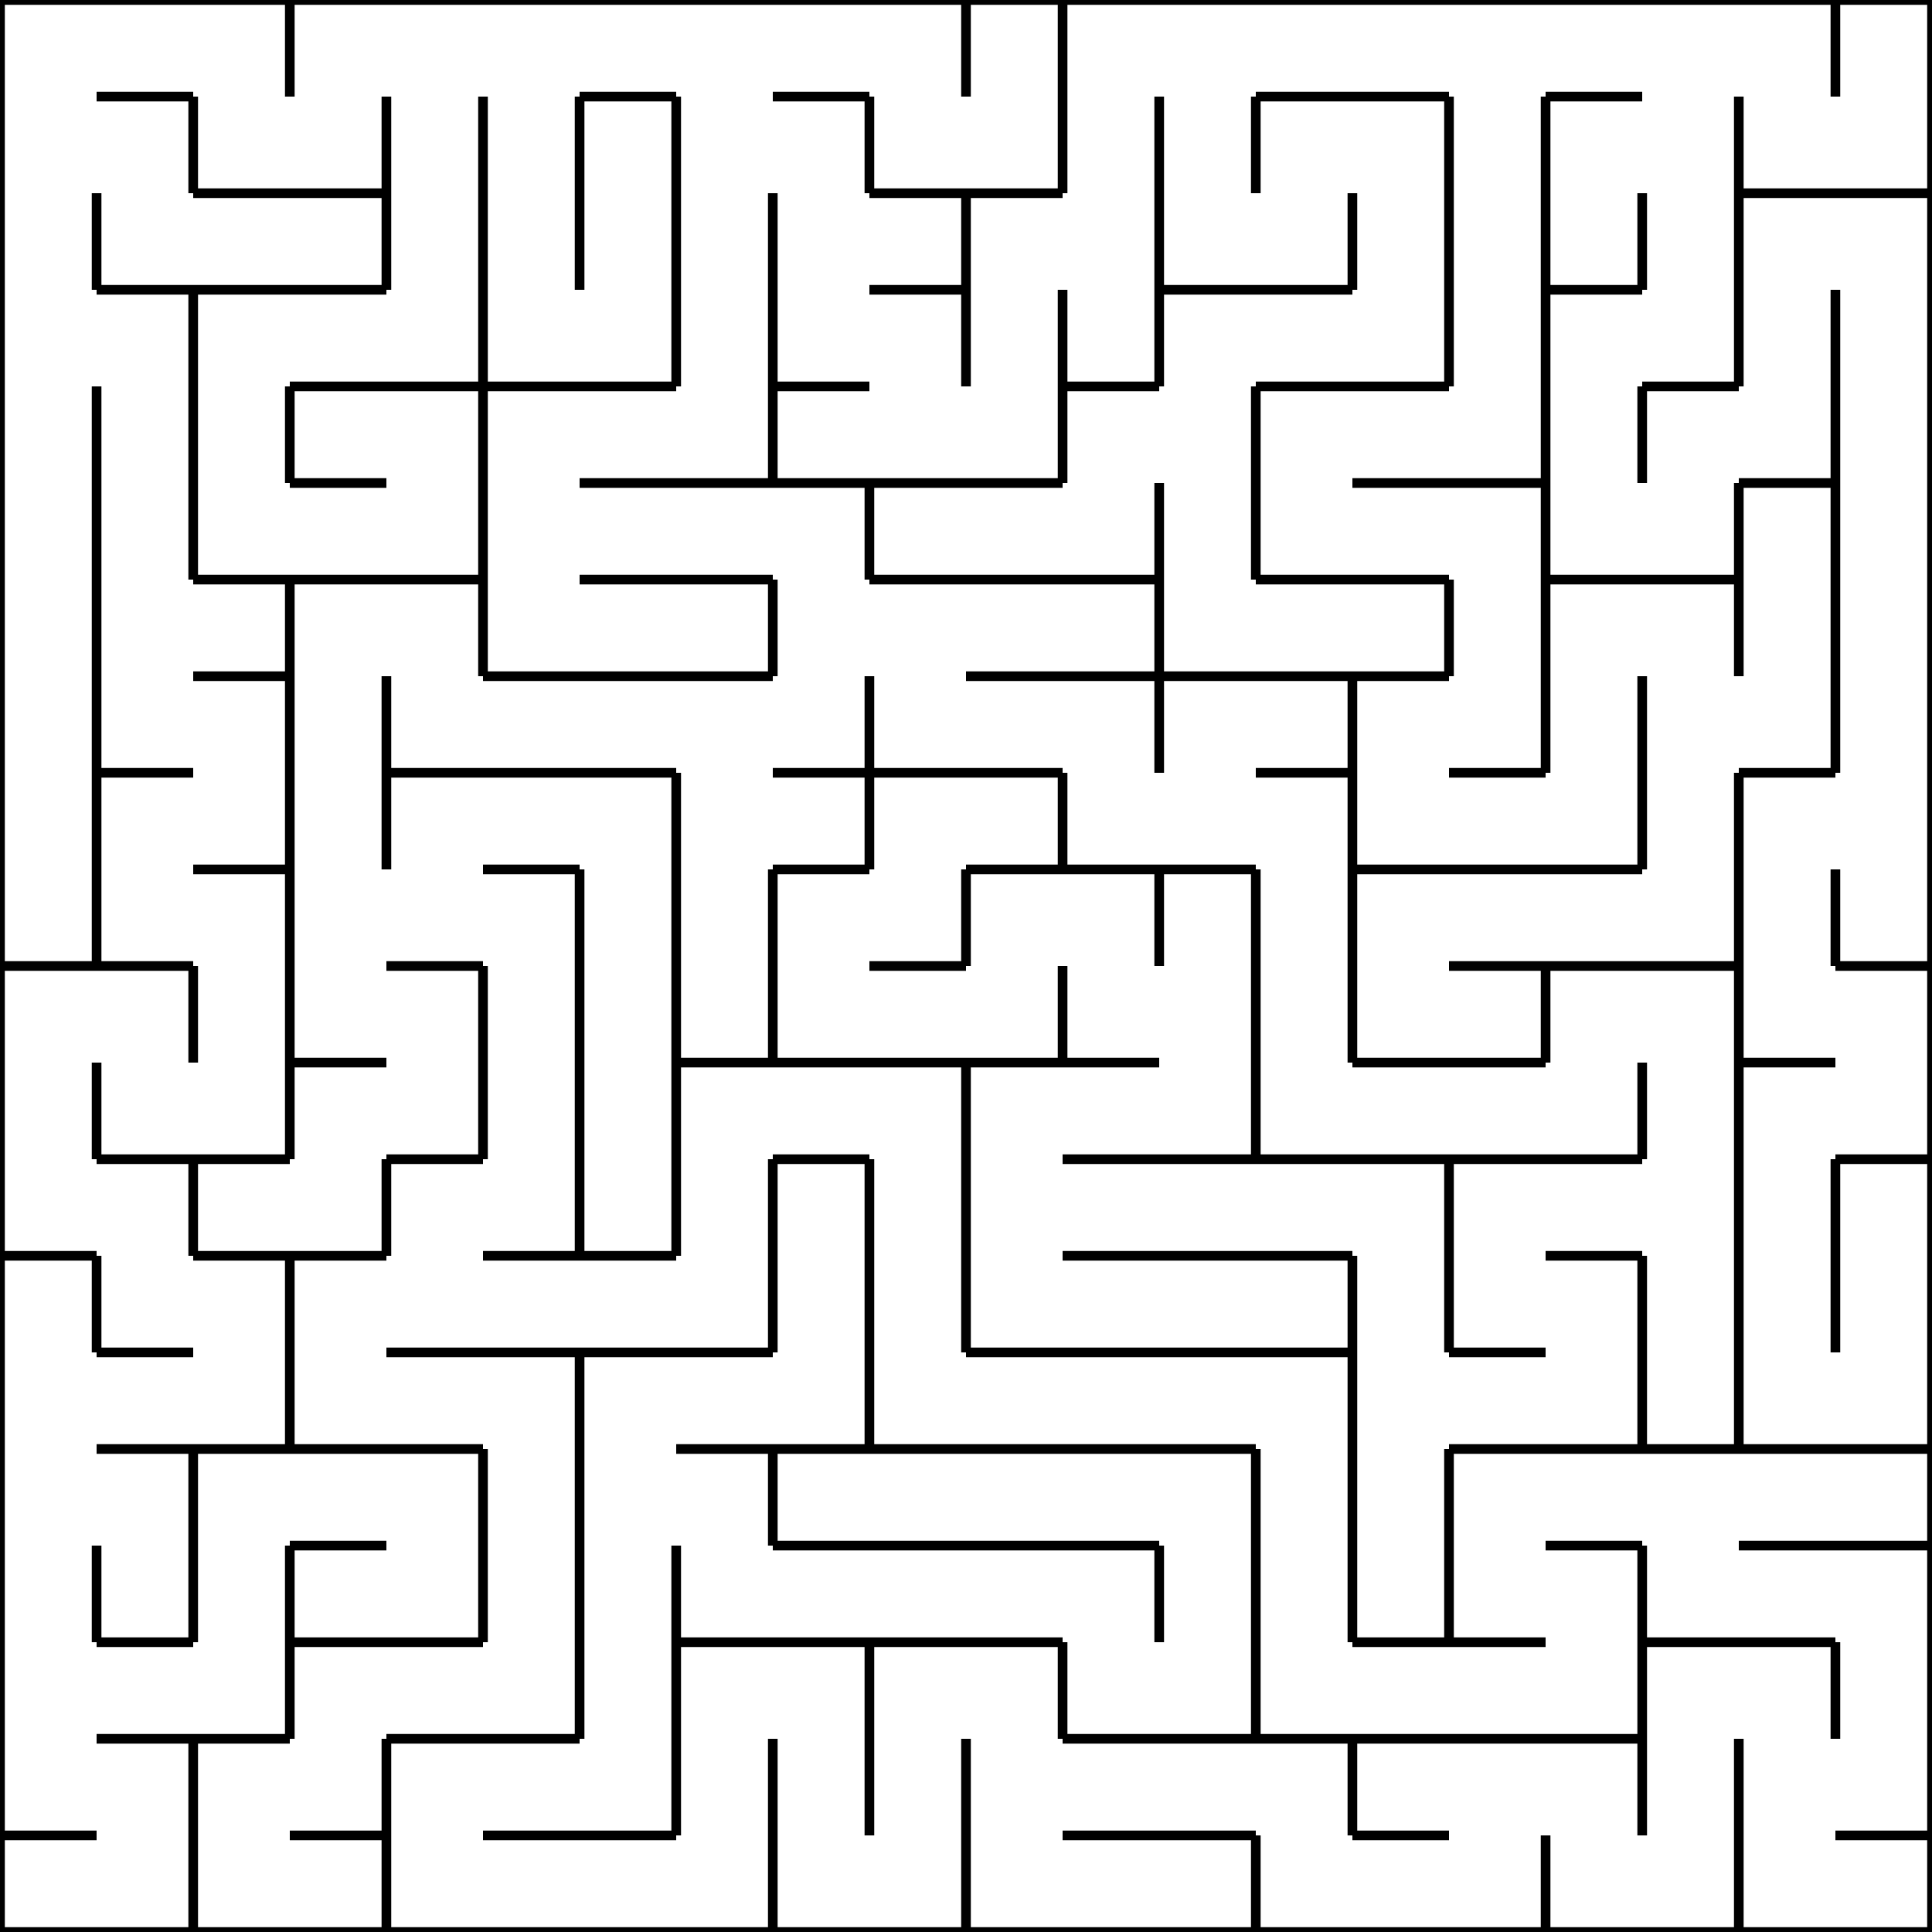 <svg xmlns="http://www.w3.org/2000/svg" xmlns:svg="http://www.w3.org/2000/svg" xmlns:xlink="http://www.w3.org/1999/xlink" width="200" height="200"><g><line x1="0" y1="0" x2="10" y2="0" stroke="black" /><line x1="0" y1="0" x2="0" y2="10" stroke="black" />
<line x1="10" y1="0" x2="20" y2="0" stroke="black" /><line x1="10" y1="10" x2="20" y2="10" stroke="black" />
<line x1="20" y1="0" x2="30" y2="0" stroke="black" /><line x1="30" y1="0" x2="30" y2="10" stroke="black" />
<line x1="30" y1="0" x2="40" y2="0" stroke="black" /><line x1="40" y1="0" x2="50" y2="0" stroke="black" />
<line x1="50" y1="0" x2="60" y2="0" stroke="black" /><line x1="60" y1="0" x2="70" y2="0" stroke="black" />
<line x1="60" y1="10" x2="70" y2="10" stroke="black" /><line x1="70" y1="0" x2="80" y2="0" stroke="black" />
<line x1="80" y1="0" x2="90" y2="0" stroke="black" /><line x1="80" y1="10" x2="90" y2="10" stroke="black" />
<line x1="90" y1="0" x2="100" y2="0" stroke="black" /><line x1="100" y1="0" x2="100" y2="10" stroke="black" />
<line x1="100" y1="0" x2="110" y2="0" stroke="black" /><line x1="110" y1="0" x2="110" y2="10" stroke="black" />
<line x1="110" y1="0" x2="120" y2="0" stroke="black" /><line x1="120" y1="0" x2="130" y2="0" stroke="black" />
<line x1="130" y1="0" x2="140" y2="0" stroke="black" /><line x1="130" y1="10" x2="140" y2="10" stroke="black" />
<line x1="140" y1="0" x2="150" y2="0" stroke="black" /><line x1="140" y1="10" x2="150" y2="10" stroke="black" />
<line x1="150" y1="0" x2="160" y2="0" stroke="black" /><line x1="160" y1="0" x2="170" y2="0" stroke="black" />
<line x1="160" y1="10" x2="170" y2="10" stroke="black" /><line x1="170" y1="0" x2="180" y2="0" stroke="black" />
<line x1="180" y1="0" x2="190" y2="0" stroke="black" /><line x1="190" y1="0" x2="190" y2="10" stroke="black" />
<line x1="190" y1="0" x2="200" y2="0" stroke="black" /><line x1="200" y1="0" x2="200" y2="10" stroke="black" />
<line x1="0" y1="10" x2="0" y2="20" stroke="black" /><line x1="20" y1="10" x2="20" y2="20" stroke="black" />
<line x1="20" y1="20" x2="30" y2="20" stroke="black" /><line x1="40" y1="10" x2="40" y2="20" stroke="black" />
<line x1="30" y1="20" x2="40" y2="20" stroke="black" /><line x1="50" y1="10" x2="50" y2="20" stroke="black" />
<line x1="60" y1="10" x2="60" y2="20" stroke="black" /><line x1="70" y1="10" x2="70" y2="20" stroke="black" />
<line x1="90" y1="10" x2="90" y2="20" stroke="black" /><line x1="90" y1="20" x2="100" y2="20" stroke="black" />
<line x1="110" y1="10" x2="110" y2="20" stroke="black" /><line x1="100" y1="20" x2="110" y2="20" stroke="black" />
<line x1="120" y1="10" x2="120" y2="20" stroke="black" /><line x1="130" y1="10" x2="130" y2="20" stroke="black" />
<line x1="150" y1="10" x2="150" y2="20" stroke="black" /><line x1="160" y1="10" x2="160" y2="20" stroke="black" />
<line x1="180" y1="10" x2="180" y2="20" stroke="black" /><line x1="180" y1="20" x2="190" y2="20" stroke="black" />
<line x1="200" y1="10" x2="200" y2="20" stroke="black" /><line x1="190" y1="20" x2="200" y2="20" stroke="black" />
<line x1="0" y1="20" x2="0" y2="30" stroke="black" /><line x1="10" y1="20" x2="10" y2="30" stroke="black" />
<line x1="10" y1="30" x2="20" y2="30" stroke="black" /><line x1="20" y1="30" x2="30" y2="30" stroke="black" />
<line x1="40" y1="20" x2="40" y2="30" stroke="black" /><line x1="30" y1="30" x2="40" y2="30" stroke="black" />
<line x1="50" y1="20" x2="50" y2="30" stroke="black" /><line x1="60" y1="20" x2="60" y2="30" stroke="black" />
<line x1="70" y1="20" x2="70" y2="30" stroke="black" /><line x1="80" y1="20" x2="80" y2="30" stroke="black" />
<line x1="100" y1="20" x2="100" y2="30" stroke="black" /><line x1="90" y1="30" x2="100" y2="30" stroke="black" />
<line x1="120" y1="20" x2="120" y2="30" stroke="black" /><line x1="120" y1="30" x2="130" y2="30" stroke="black" />
<line x1="140" y1="20" x2="140" y2="30" stroke="black" /><line x1="130" y1="30" x2="140" y2="30" stroke="black" />
<line x1="150" y1="20" x2="150" y2="30" stroke="black" /><line x1="160" y1="20" x2="160" y2="30" stroke="black" />
<line x1="170" y1="20" x2="170" y2="30" stroke="black" /><line x1="160" y1="30" x2="170" y2="30" stroke="black" />
<line x1="180" y1="20" x2="180" y2="30" stroke="black" /><line x1="200" y1="20" x2="200" y2="30" stroke="black" />
<line x1="0" y1="30" x2="0" y2="40" stroke="black" /><line x1="20" y1="30" x2="20" y2="40" stroke="black" />
<line x1="30" y1="40" x2="40" y2="40" stroke="black" /><line x1="50" y1="30" x2="50" y2="40" stroke="black" />
<line x1="40" y1="40" x2="50" y2="40" stroke="black" /><line x1="50" y1="40" x2="60" y2="40" stroke="black" />
<line x1="70" y1="30" x2="70" y2="40" stroke="black" /><line x1="60" y1="40" x2="70" y2="40" stroke="black" />
<line x1="80" y1="30" x2="80" y2="40" stroke="black" /><line x1="80" y1="40" x2="90" y2="40" stroke="black" />
<line x1="100" y1="30" x2="100" y2="40" stroke="black" /><line x1="110" y1="30" x2="110" y2="40" stroke="black" />
<line x1="120" y1="30" x2="120" y2="40" stroke="black" /><line x1="110" y1="40" x2="120" y2="40" stroke="black" />
<line x1="130" y1="40" x2="140" y2="40" stroke="black" /><line x1="150" y1="30" x2="150" y2="40" stroke="black" />
<line x1="140" y1="40" x2="150" y2="40" stroke="black" /><line x1="160" y1="30" x2="160" y2="40" stroke="black" />
<line x1="180" y1="30" x2="180" y2="40" stroke="black" /><line x1="170" y1="40" x2="180" y2="40" stroke="black" />
<line x1="190" y1="30" x2="190" y2="40" stroke="black" /><line x1="200" y1="30" x2="200" y2="40" stroke="black" />
<line x1="0" y1="40" x2="0" y2="50" stroke="black" /><line x1="10" y1="40" x2="10" y2="50" stroke="black" />
<line x1="20" y1="40" x2="20" y2="50" stroke="black" /><line x1="30" y1="40" x2="30" y2="50" stroke="black" />
<line x1="30" y1="50" x2="40" y2="50" stroke="black" /><line x1="50" y1="40" x2="50" y2="50" stroke="black" />
<line x1="60" y1="50" x2="70" y2="50" stroke="black" /><line x1="80" y1="40" x2="80" y2="50" stroke="black" />
<line x1="70" y1="50" x2="80" y2="50" stroke="black" /><line x1="80" y1="50" x2="90" y2="50" stroke="black" />
<line x1="90" y1="50" x2="100" y2="50" stroke="black" /><line x1="110" y1="40" x2="110" y2="50" stroke="black" />
<line x1="100" y1="50" x2="110" y2="50" stroke="black" /><line x1="130" y1="40" x2="130" y2="50" stroke="black" />
<line x1="140" y1="50" x2="150" y2="50" stroke="black" /><line x1="160" y1="40" x2="160" y2="50" stroke="black" />
<line x1="150" y1="50" x2="160" y2="50" stroke="black" /><line x1="170" y1="40" x2="170" y2="50" stroke="black" />
<line x1="190" y1="40" x2="190" y2="50" stroke="black" /><line x1="180" y1="50" x2="190" y2="50" stroke="black" />
<line x1="200" y1="40" x2="200" y2="50" stroke="black" /><line x1="0" y1="50" x2="0" y2="60" stroke="black" />
<line x1="10" y1="50" x2="10" y2="60" stroke="black" /><line x1="20" y1="50" x2="20" y2="60" stroke="black" />
<line x1="20" y1="60" x2="30" y2="60" stroke="black" /><line x1="30" y1="60" x2="40" y2="60" stroke="black" />
<line x1="50" y1="50" x2="50" y2="60" stroke="black" /><line x1="40" y1="60" x2="50" y2="60" stroke="black" />
<line x1="60" y1="60" x2="70" y2="60" stroke="black" /><line x1="70" y1="60" x2="80" y2="60" stroke="black" />
<line x1="90" y1="50" x2="90" y2="60" stroke="black" /><line x1="90" y1="60" x2="100" y2="60" stroke="black" />
<line x1="100" y1="60" x2="110" y2="60" stroke="black" /><line x1="120" y1="50" x2="120" y2="60" stroke="black" />
<line x1="110" y1="60" x2="120" y2="60" stroke="black" /><line x1="130" y1="50" x2="130" y2="60" stroke="black" />
<line x1="130" y1="60" x2="140" y2="60" stroke="black" /><line x1="140" y1="60" x2="150" y2="60" stroke="black" />
<line x1="160" y1="50" x2="160" y2="60" stroke="black" /><line x1="160" y1="60" x2="170" y2="60" stroke="black" />
<line x1="180" y1="50" x2="180" y2="60" stroke="black" /><line x1="170" y1="60" x2="180" y2="60" stroke="black" />
<line x1="190" y1="50" x2="190" y2="60" stroke="black" /><line x1="200" y1="50" x2="200" y2="60" stroke="black" />
<line x1="0" y1="60" x2="0" y2="70" stroke="black" /><line x1="10" y1="60" x2="10" y2="70" stroke="black" />
<line x1="30" y1="60" x2="30" y2="70" stroke="black" /><line x1="20" y1="70" x2="30" y2="70" stroke="black" />
<line x1="50" y1="60" x2="50" y2="70" stroke="black" /><line x1="50" y1="70" x2="60" y2="70" stroke="black" />
<line x1="60" y1="70" x2="70" y2="70" stroke="black" /><line x1="80" y1="60" x2="80" y2="70" stroke="black" />
<line x1="70" y1="70" x2="80" y2="70" stroke="black" /><line x1="100" y1="70" x2="110" y2="70" stroke="black" />
<line x1="120" y1="60" x2="120" y2="70" stroke="black" /><line x1="110" y1="70" x2="120" y2="70" stroke="black" />
<line x1="120" y1="70" x2="130" y2="70" stroke="black" /><line x1="130" y1="70" x2="140" y2="70" stroke="black" />
<line x1="150" y1="60" x2="150" y2="70" stroke="black" /><line x1="140" y1="70" x2="150" y2="70" stroke="black" />
<line x1="160" y1="60" x2="160" y2="70" stroke="black" /><line x1="180" y1="60" x2="180" y2="70" stroke="black" />
<line x1="190" y1="60" x2="190" y2="70" stroke="black" /><line x1="200" y1="60" x2="200" y2="70" stroke="black" />
<line x1="0" y1="70" x2="0" y2="80" stroke="black" /><line x1="10" y1="70" x2="10" y2="80" stroke="black" />
<line x1="10" y1="80" x2="20" y2="80" stroke="black" /><line x1="30" y1="70" x2="30" y2="80" stroke="black" />
<line x1="40" y1="70" x2="40" y2="80" stroke="black" /><line x1="40" y1="80" x2="50" y2="80" stroke="black" />
<line x1="50" y1="80" x2="60" y2="80" stroke="black" /><line x1="60" y1="80" x2="70" y2="80" stroke="black" />
<line x1="90" y1="70" x2="90" y2="80" stroke="black" /><line x1="80" y1="80" x2="90" y2="80" stroke="black" />
<line x1="90" y1="80" x2="100" y2="80" stroke="black" /><line x1="100" y1="80" x2="110" y2="80" stroke="black" />
<line x1="120" y1="70" x2="120" y2="80" stroke="black" /><line x1="140" y1="70" x2="140" y2="80" stroke="black" />
<line x1="130" y1="80" x2="140" y2="80" stroke="black" /><line x1="160" y1="70" x2="160" y2="80" stroke="black" />
<line x1="150" y1="80" x2="160" y2="80" stroke="black" /><line x1="170" y1="70" x2="170" y2="80" stroke="black" />
<line x1="190" y1="70" x2="190" y2="80" stroke="black" /><line x1="180" y1="80" x2="190" y2="80" stroke="black" />
<line x1="200" y1="70" x2="200" y2="80" stroke="black" /><line x1="0" y1="80" x2="0" y2="90" stroke="black" />
<line x1="10" y1="80" x2="10" y2="90" stroke="black" /><line x1="30" y1="80" x2="30" y2="90" stroke="black" />
<line x1="20" y1="90" x2="30" y2="90" stroke="black" /><line x1="40" y1="80" x2="40" y2="90" stroke="black" />
<line x1="50" y1="90" x2="60" y2="90" stroke="black" /><line x1="70" y1="80" x2="70" y2="90" stroke="black" />
<line x1="90" y1="80" x2="90" y2="90" stroke="black" /><line x1="80" y1="90" x2="90" y2="90" stroke="black" />
<line x1="110" y1="80" x2="110" y2="90" stroke="black" /><line x1="100" y1="90" x2="110" y2="90" stroke="black" />
<line x1="110" y1="90" x2="120" y2="90" stroke="black" /><line x1="120" y1="90" x2="130" y2="90" stroke="black" />
<line x1="140" y1="80" x2="140" y2="90" stroke="black" /><line x1="140" y1="90" x2="150" y2="90" stroke="black" />
<line x1="150" y1="90" x2="160" y2="90" stroke="black" /><line x1="170" y1="80" x2="170" y2="90" stroke="black" />
<line x1="160" y1="90" x2="170" y2="90" stroke="black" /><line x1="180" y1="80" x2="180" y2="90" stroke="black" />
<line x1="200" y1="80" x2="200" y2="90" stroke="black" /><line x1="0" y1="90" x2="0" y2="100" stroke="black" />
<line x1="10" y1="90" x2="10" y2="100" stroke="black" /><line x1="0" y1="100" x2="10" y2="100" stroke="black" />
<line x1="10" y1="100" x2="20" y2="100" stroke="black" /><line x1="30" y1="90" x2="30" y2="100" stroke="black" />
<line x1="40" y1="100" x2="50" y2="100" stroke="black" /><line x1="60" y1="90" x2="60" y2="100" stroke="black" />
<line x1="70" y1="90" x2="70" y2="100" stroke="black" /><line x1="80" y1="90" x2="80" y2="100" stroke="black" />
<line x1="100" y1="90" x2="100" y2="100" stroke="black" /><line x1="90" y1="100" x2="100" y2="100" stroke="black" />
<line x1="120" y1="90" x2="120" y2="100" stroke="black" /><line x1="130" y1="90" x2="130" y2="100" stroke="black" />
<line x1="140" y1="90" x2="140" y2="100" stroke="black" /><line x1="150" y1="100" x2="160" y2="100" stroke="black" />
<line x1="160" y1="100" x2="170" y2="100" stroke="black" /><line x1="180" y1="90" x2="180" y2="100" stroke="black" />
<line x1="170" y1="100" x2="180" y2="100" stroke="black" /><line x1="190" y1="90" x2="190" y2="100" stroke="black" />
<line x1="200" y1="90" x2="200" y2="100" stroke="black" /><line x1="190" y1="100" x2="200" y2="100" stroke="black" />
<line x1="0" y1="100" x2="0" y2="110" stroke="black" /><line x1="20" y1="100" x2="20" y2="110" stroke="black" />
<line x1="30" y1="100" x2="30" y2="110" stroke="black" /><line x1="30" y1="110" x2="40" y2="110" stroke="black" />
<line x1="50" y1="100" x2="50" y2="110" stroke="black" /><line x1="60" y1="100" x2="60" y2="110" stroke="black" />
<line x1="70" y1="100" x2="70" y2="110" stroke="black" /><line x1="80" y1="100" x2="80" y2="110" stroke="black" />
<line x1="70" y1="110" x2="80" y2="110" stroke="black" /><line x1="80" y1="110" x2="90" y2="110" stroke="black" />
<line x1="90" y1="110" x2="100" y2="110" stroke="black" /><line x1="110" y1="100" x2="110" y2="110" stroke="black" />
<line x1="100" y1="110" x2="110" y2="110" stroke="black" /><line x1="110" y1="110" x2="120" y2="110" stroke="black" />
<line x1="130" y1="100" x2="130" y2="110" stroke="black" /><line x1="140" y1="100" x2="140" y2="110" stroke="black" />
<line x1="140" y1="110" x2="150" y2="110" stroke="black" /><line x1="160" y1="100" x2="160" y2="110" stroke="black" />
<line x1="150" y1="110" x2="160" y2="110" stroke="black" /><line x1="180" y1="100" x2="180" y2="110" stroke="black" />
<line x1="180" y1="110" x2="190" y2="110" stroke="black" /><line x1="200" y1="100" x2="200" y2="110" stroke="black" />
<line x1="0" y1="110" x2="0" y2="120" stroke="black" /><line x1="10" y1="110" x2="10" y2="120" stroke="black" />
<line x1="10" y1="120" x2="20" y2="120" stroke="black" /><line x1="30" y1="110" x2="30" y2="120" stroke="black" />
<line x1="20" y1="120" x2="30" y2="120" stroke="black" /><line x1="50" y1="110" x2="50" y2="120" stroke="black" />
<line x1="40" y1="120" x2="50" y2="120" stroke="black" /><line x1="60" y1="110" x2="60" y2="120" stroke="black" />
<line x1="70" y1="110" x2="70" y2="120" stroke="black" /><line x1="80" y1="120" x2="90" y2="120" stroke="black" />
<line x1="100" y1="110" x2="100" y2="120" stroke="black" /><line x1="110" y1="120" x2="120" y2="120" stroke="black" />
<line x1="130" y1="110" x2="130" y2="120" stroke="black" /><line x1="120" y1="120" x2="130" y2="120" stroke="black" />
<line x1="130" y1="120" x2="140" y2="120" stroke="black" /><line x1="140" y1="120" x2="150" y2="120" stroke="black" />
<line x1="150" y1="120" x2="160" y2="120" stroke="black" /><line x1="170" y1="110" x2="170" y2="120" stroke="black" />
<line x1="160" y1="120" x2="170" y2="120" stroke="black" /><line x1="180" y1="110" x2="180" y2="120" stroke="black" />
<line x1="200" y1="110" x2="200" y2="120" stroke="black" /><line x1="190" y1="120" x2="200" y2="120" stroke="black" />
<line x1="0" y1="120" x2="0" y2="130" stroke="black" /><line x1="0" y1="130" x2="10" y2="130" stroke="black" />
<line x1="20" y1="120" x2="20" y2="130" stroke="black" /><line x1="20" y1="130" x2="30" y2="130" stroke="black" />
<line x1="40" y1="120" x2="40" y2="130" stroke="black" /><line x1="30" y1="130" x2="40" y2="130" stroke="black" />
<line x1="60" y1="120" x2="60" y2="130" stroke="black" /><line x1="50" y1="130" x2="60" y2="130" stroke="black" />
<line x1="70" y1="120" x2="70" y2="130" stroke="black" /><line x1="60" y1="130" x2="70" y2="130" stroke="black" />
<line x1="80" y1="120" x2="80" y2="130" stroke="black" /><line x1="90" y1="120" x2="90" y2="130" stroke="black" />
<line x1="100" y1="120" x2="100" y2="130" stroke="black" /><line x1="110" y1="130" x2="120" y2="130" stroke="black" />
<line x1="120" y1="130" x2="130" y2="130" stroke="black" /><line x1="130" y1="130" x2="140" y2="130" stroke="black" />
<line x1="150" y1="120" x2="150" y2="130" stroke="black" /><line x1="160" y1="130" x2="170" y2="130" stroke="black" />
<line x1="180" y1="120" x2="180" y2="130" stroke="black" /><line x1="190" y1="120" x2="190" y2="130" stroke="black" />
<line x1="200" y1="120" x2="200" y2="130" stroke="black" /><line x1="0" y1="130" x2="0" y2="140" stroke="black" />
<line x1="10" y1="130" x2="10" y2="140" stroke="black" /><line x1="10" y1="140" x2="20" y2="140" stroke="black" />
<line x1="30" y1="130" x2="30" y2="140" stroke="black" /><line x1="40" y1="140" x2="50" y2="140" stroke="black" />
<line x1="50" y1="140" x2="60" y2="140" stroke="black" /><line x1="60" y1="140" x2="70" y2="140" stroke="black" />
<line x1="80" y1="130" x2="80" y2="140" stroke="black" /><line x1="70" y1="140" x2="80" y2="140" stroke="black" />
<line x1="90" y1="130" x2="90" y2="140" stroke="black" /><line x1="100" y1="130" x2="100" y2="140" stroke="black" />
<line x1="100" y1="140" x2="110" y2="140" stroke="black" /><line x1="110" y1="140" x2="120" y2="140" stroke="black" />
<line x1="120" y1="140" x2="130" y2="140" stroke="black" /><line x1="140" y1="130" x2="140" y2="140" stroke="black" />
<line x1="130" y1="140" x2="140" y2="140" stroke="black" /><line x1="150" y1="130" x2="150" y2="140" stroke="black" />
<line x1="150" y1="140" x2="160" y2="140" stroke="black" /><line x1="170" y1="130" x2="170" y2="140" stroke="black" />
<line x1="180" y1="130" x2="180" y2="140" stroke="black" /><line x1="190" y1="130" x2="190" y2="140" stroke="black" />
<line x1="200" y1="130" x2="200" y2="140" stroke="black" /><line x1="0" y1="140" x2="0" y2="150" stroke="black" />
<line x1="10" y1="150" x2="20" y2="150" stroke="black" /><line x1="30" y1="140" x2="30" y2="150" stroke="black" />
<line x1="20" y1="150" x2="30" y2="150" stroke="black" /><line x1="30" y1="150" x2="40" y2="150" stroke="black" />
<line x1="40" y1="150" x2="50" y2="150" stroke="black" /><line x1="60" y1="140" x2="60" y2="150" stroke="black" />
<line x1="70" y1="150" x2="80" y2="150" stroke="black" /><line x1="90" y1="140" x2="90" y2="150" stroke="black" />
<line x1="80" y1="150" x2="90" y2="150" stroke="black" /><line x1="90" y1="150" x2="100" y2="150" stroke="black" />
<line x1="100" y1="150" x2="110" y2="150" stroke="black" /><line x1="110" y1="150" x2="120" y2="150" stroke="black" />
<line x1="120" y1="150" x2="130" y2="150" stroke="black" /><line x1="140" y1="140" x2="140" y2="150" stroke="black" />
<line x1="150" y1="150" x2="160" y2="150" stroke="black" /><line x1="170" y1="140" x2="170" y2="150" stroke="black" />
<line x1="160" y1="150" x2="170" y2="150" stroke="black" /><line x1="180" y1="140" x2="180" y2="150" stroke="black" />
<line x1="170" y1="150" x2="180" y2="150" stroke="black" /><line x1="180" y1="150" x2="190" y2="150" stroke="black" />
<line x1="200" y1="140" x2="200" y2="150" stroke="black" /><line x1="190" y1="150" x2="200" y2="150" stroke="black" />
<line x1="0" y1="150" x2="0" y2="160" stroke="black" /><line x1="20" y1="150" x2="20" y2="160" stroke="black" />
<line x1="30" y1="160" x2="40" y2="160" stroke="black" /><line x1="50" y1="150" x2="50" y2="160" stroke="black" />
<line x1="60" y1="150" x2="60" y2="160" stroke="black" /><line x1="80" y1="150" x2="80" y2="160" stroke="black" />
<line x1="80" y1="160" x2="90" y2="160" stroke="black" /><line x1="90" y1="160" x2="100" y2="160" stroke="black" />
<line x1="100" y1="160" x2="110" y2="160" stroke="black" /><line x1="110" y1="160" x2="120" y2="160" stroke="black" />
<line x1="130" y1="150" x2="130" y2="160" stroke="black" /><line x1="140" y1="150" x2="140" y2="160" stroke="black" />
<line x1="150" y1="150" x2="150" y2="160" stroke="black" /><line x1="160" y1="160" x2="170" y2="160" stroke="black" />
<line x1="180" y1="160" x2="190" y2="160" stroke="black" /><line x1="200" y1="150" x2="200" y2="160" stroke="black" />
<line x1="190" y1="160" x2="200" y2="160" stroke="black" /><line x1="0" y1="160" x2="0" y2="170" stroke="black" />
<line x1="10" y1="160" x2="10" y2="170" stroke="black" /><line x1="20" y1="160" x2="20" y2="170" stroke="black" />
<line x1="10" y1="170" x2="20" y2="170" stroke="black" /><line x1="30" y1="160" x2="30" y2="170" stroke="black" />
<line x1="30" y1="170" x2="40" y2="170" stroke="black" /><line x1="50" y1="160" x2="50" y2="170" stroke="black" />
<line x1="40" y1="170" x2="50" y2="170" stroke="black" /><line x1="60" y1="160" x2="60" y2="170" stroke="black" />
<line x1="70" y1="160" x2="70" y2="170" stroke="black" /><line x1="70" y1="170" x2="80" y2="170" stroke="black" />
<line x1="80" y1="170" x2="90" y2="170" stroke="black" /><line x1="90" y1="170" x2="100" y2="170" stroke="black" />
<line x1="100" y1="170" x2="110" y2="170" stroke="black" /><line x1="120" y1="160" x2="120" y2="170" stroke="black" />
<line x1="130" y1="160" x2="130" y2="170" stroke="black" /><line x1="140" y1="160" x2="140" y2="170" stroke="black" />
<line x1="150" y1="160" x2="150" y2="170" stroke="black" /><line x1="140" y1="170" x2="150" y2="170" stroke="black" />
<line x1="150" y1="170" x2="160" y2="170" stroke="black" /><line x1="170" y1="160" x2="170" y2="170" stroke="black" />
<line x1="170" y1="170" x2="180" y2="170" stroke="black" /><line x1="180" y1="170" x2="190" y2="170" stroke="black" />
<line x1="200" y1="160" x2="200" y2="170" stroke="black" /><line x1="0" y1="170" x2="0" y2="180" stroke="black" />
<line x1="10" y1="180" x2="20" y2="180" stroke="black" /><line x1="30" y1="170" x2="30" y2="180" stroke="black" />
<line x1="20" y1="180" x2="30" y2="180" stroke="black" /><line x1="40" y1="180" x2="50" y2="180" stroke="black" />
<line x1="60" y1="170" x2="60" y2="180" stroke="black" /><line x1="50" y1="180" x2="60" y2="180" stroke="black" />
<line x1="70" y1="170" x2="70" y2="180" stroke="black" /><line x1="90" y1="170" x2="90" y2="180" stroke="black" />
<line x1="110" y1="170" x2="110" y2="180" stroke="black" /><line x1="110" y1="180" x2="120" y2="180" stroke="black" />
<line x1="130" y1="170" x2="130" y2="180" stroke="black" /><line x1="120" y1="180" x2="130" y2="180" stroke="black" />
<line x1="130" y1="180" x2="140" y2="180" stroke="black" /><line x1="140" y1="180" x2="150" y2="180" stroke="black" />
<line x1="150" y1="180" x2="160" y2="180" stroke="black" /><line x1="170" y1="170" x2="170" y2="180" stroke="black" />
<line x1="160" y1="180" x2="170" y2="180" stroke="black" /><line x1="190" y1="170" x2="190" y2="180" stroke="black" />
<line x1="200" y1="170" x2="200" y2="180" stroke="black" /><line x1="0" y1="180" x2="0" y2="190" stroke="black" />
<line x1="0" y1="190" x2="10" y2="190" stroke="black" /><line x1="20" y1="180" x2="20" y2="190" stroke="black" />
<line x1="40" y1="180" x2="40" y2="190" stroke="black" /><line x1="30" y1="190" x2="40" y2="190" stroke="black" />
<line x1="50" y1="190" x2="60" y2="190" stroke="black" /><line x1="70" y1="180" x2="70" y2="190" stroke="black" />
<line x1="60" y1="190" x2="70" y2="190" stroke="black" /><line x1="80" y1="180" x2="80" y2="190" stroke="black" />
<line x1="90" y1="180" x2="90" y2="190" stroke="black" /><line x1="100" y1="180" x2="100" y2="190" stroke="black" />
<line x1="110" y1="190" x2="120" y2="190" stroke="black" /><line x1="120" y1="190" x2="130" y2="190" stroke="black" />
<line x1="140" y1="180" x2="140" y2="190" stroke="black" /><line x1="140" y1="190" x2="150" y2="190" stroke="black" />
<line x1="170" y1="180" x2="170" y2="190" stroke="black" /><line x1="180" y1="180" x2="180" y2="190" stroke="black" />
<line x1="200" y1="180" x2="200" y2="190" stroke="black" /><line x1="190" y1="190" x2="200" y2="190" stroke="black" />
<line x1="0" y1="190" x2="0" y2="200" stroke="black" /><line x1="0" y1="200" x2="10" y2="200" stroke="black" />
<line x1="20" y1="190" x2="20" y2="200" stroke="black" /><line x1="10" y1="200" x2="20" y2="200" stroke="black" />
<line x1="20" y1="200" x2="30" y2="200" stroke="black" /><line x1="40" y1="190" x2="40" y2="200" stroke="black" />
<line x1="30" y1="200" x2="40" y2="200" stroke="black" /><line x1="40" y1="200" x2="50" y2="200" stroke="black" />
<line x1="50" y1="200" x2="60" y2="200" stroke="black" /><line x1="60" y1="200" x2="70" y2="200" stroke="black" />
<line x1="80" y1="190" x2="80" y2="200" stroke="black" /><line x1="70" y1="200" x2="80" y2="200" stroke="black" />
<line x1="80" y1="200" x2="90" y2="200" stroke="black" /><line x1="100" y1="190" x2="100" y2="200" stroke="black" />
<line x1="90" y1="200" x2="100" y2="200" stroke="black" /><line x1="100" y1="200" x2="110" y2="200" stroke="black" />
<line x1="110" y1="200" x2="120" y2="200" stroke="black" /><line x1="130" y1="190" x2="130" y2="200" stroke="black" />
<line x1="120" y1="200" x2="130" y2="200" stroke="black" /><line x1="130" y1="200" x2="140" y2="200" stroke="black" />
<line x1="140" y1="200" x2="150" y2="200" stroke="black" /><line x1="160" y1="190" x2="160" y2="200" stroke="black" />
<line x1="150" y1="200" x2="160" y2="200" stroke="black" /><line x1="160" y1="200" x2="170" y2="200" stroke="black" />
<line x1="180" y1="190" x2="180" y2="200" stroke="black" /><line x1="170" y1="200" x2="180" y2="200" stroke="black" />
<line x1="180" y1="200" x2="190" y2="200" stroke="black" /><line x1="200" y1="190" x2="200" y2="200" stroke="black" />
<line x1="190" y1="200" x2="200" y2="200" stroke="black" /></g>
</svg>
